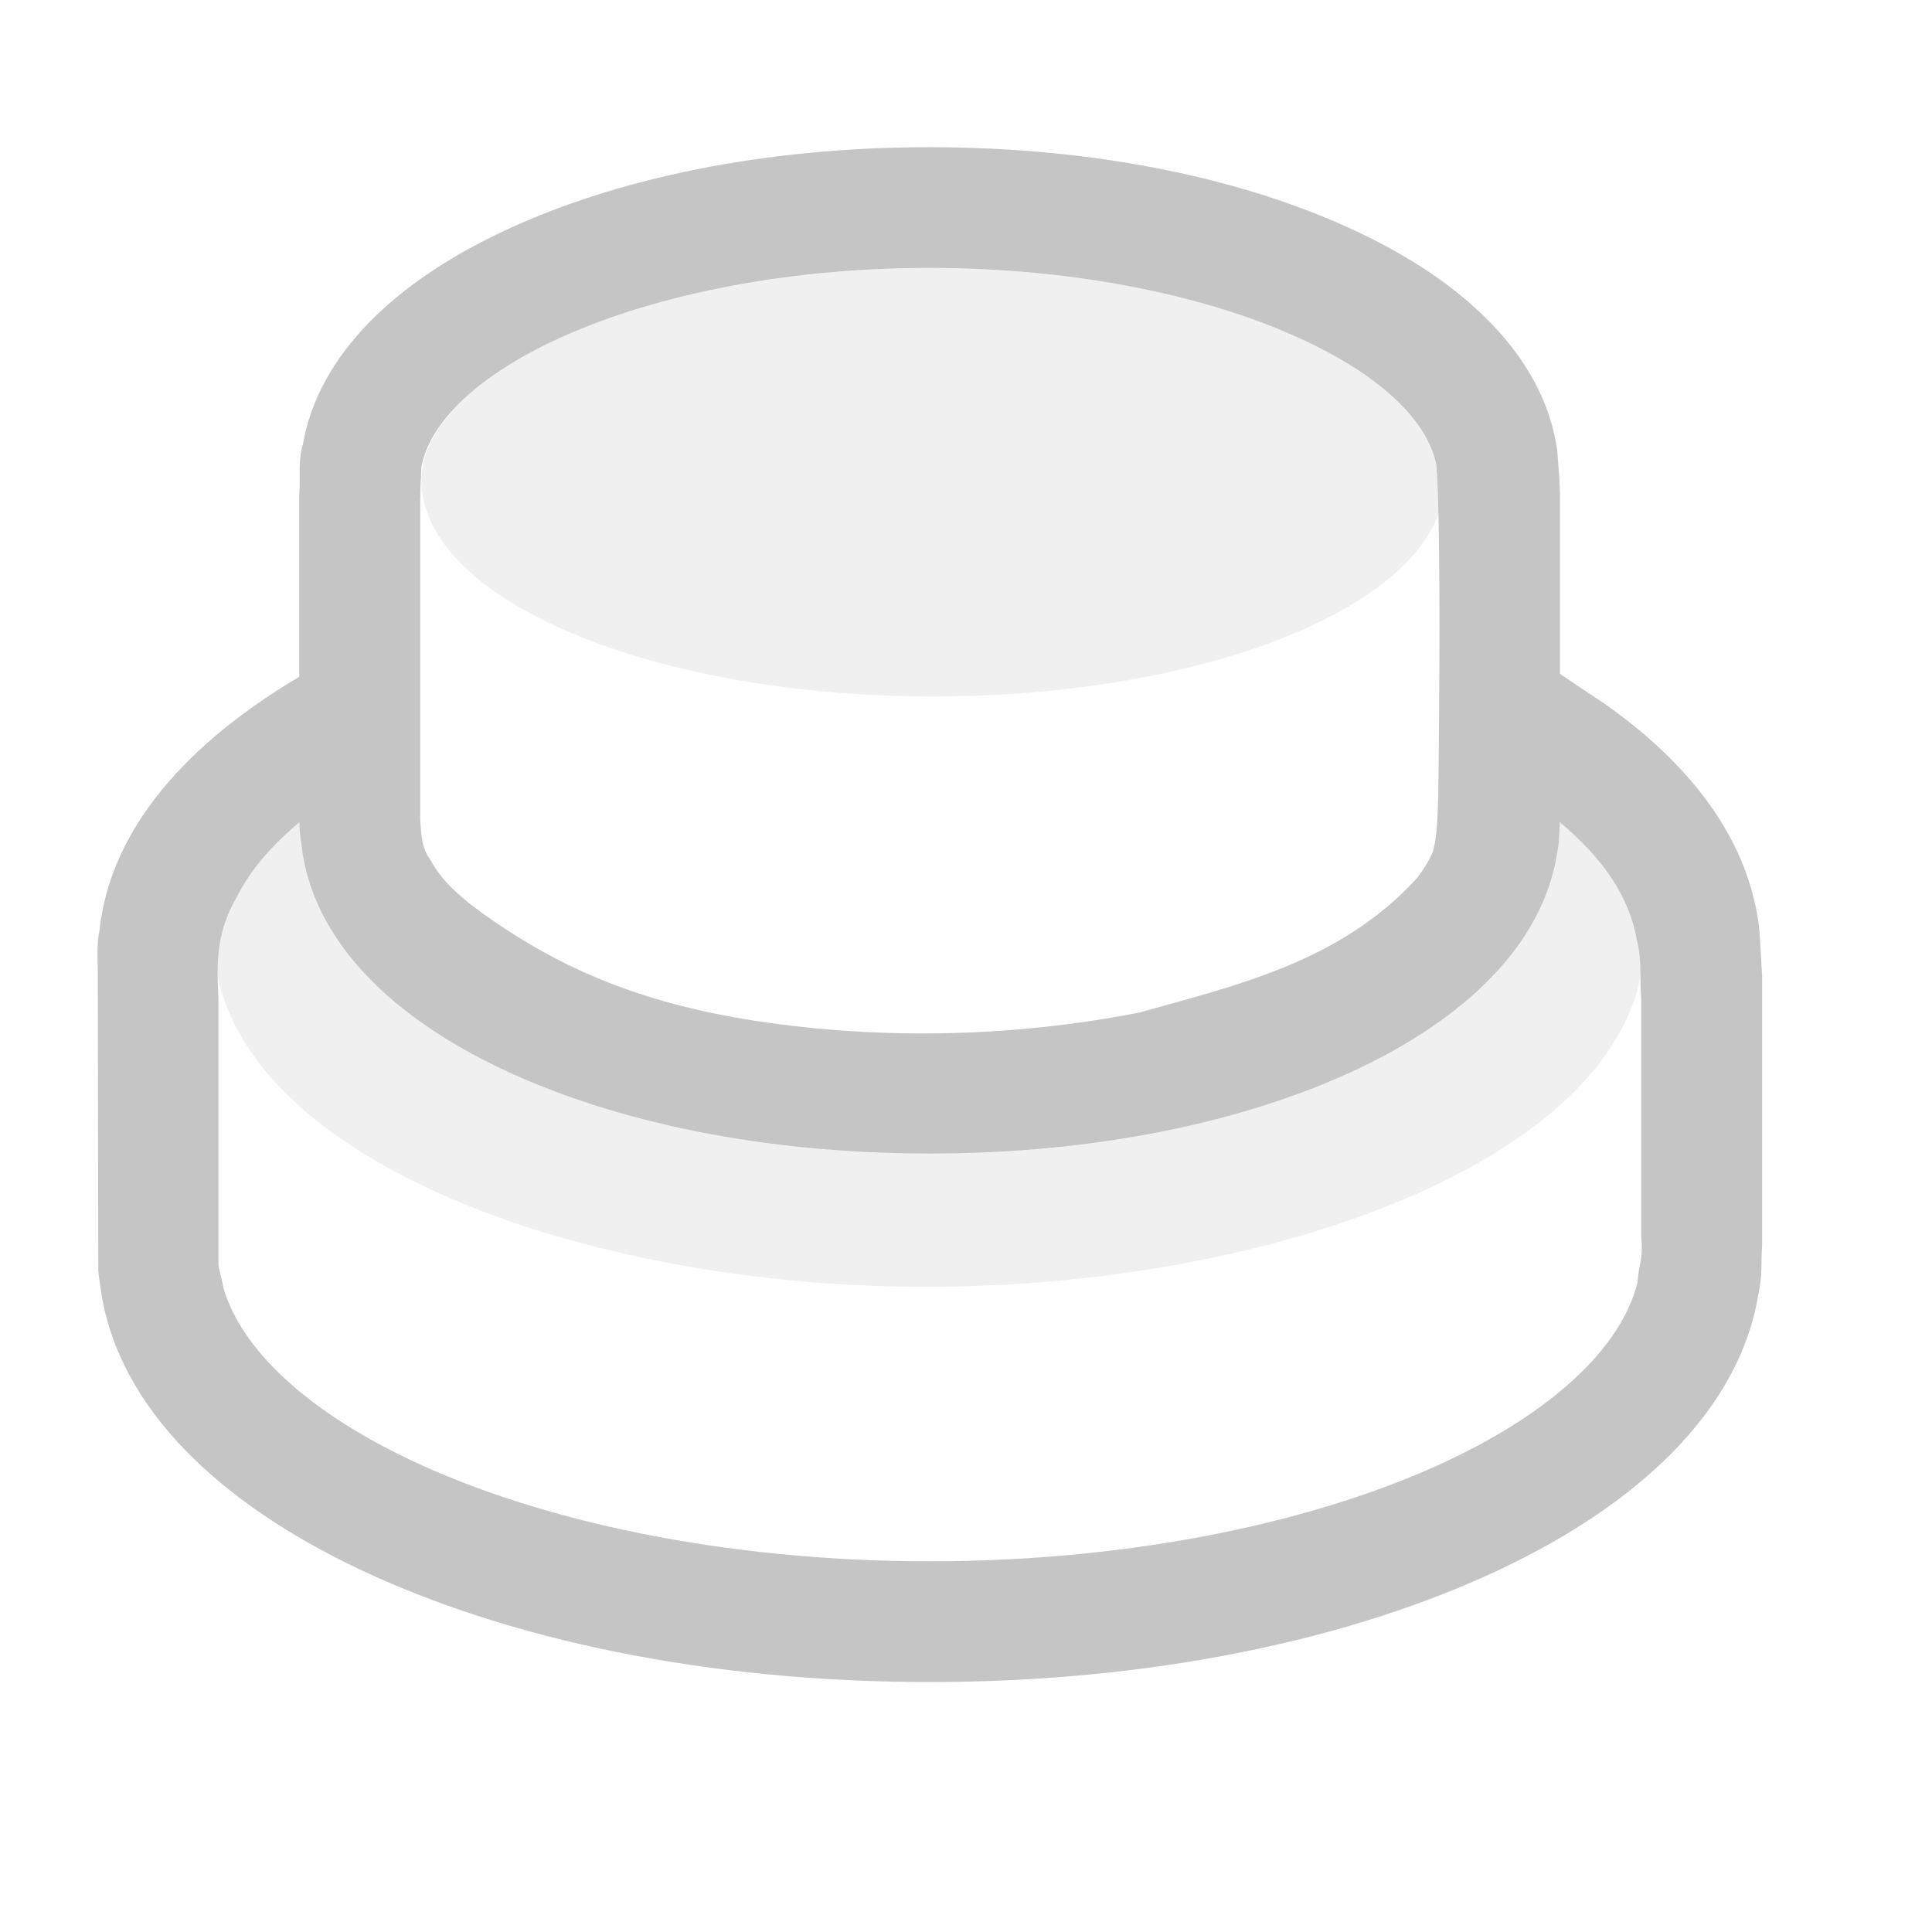 <?xml version="1.0" encoding="UTF-8" standalone="no"?>
<svg
   xmlns:dc="http://purl.org/dc/elements/1.1/"
   xmlns:cc="http://creativecommons.org/ns#"
   xmlns:rdf="http://www.w3.org/1999/02/22-rdf-syntax-ns#"
   xmlns:svg="http://www.w3.org/2000/svg"
   xmlns="http://www.w3.org/2000/svg"
   fill="none"
   height="16"
   width="16"
   version="1.1"
   id="svg8">
  <defs
     id="defs12" />
  <path
     d="m 2.202,6.678 c -0.388,0.34 -0.42,0.704 -0.42,1.3 0.235,1.64 3.04,2.669 5.85,2.679 2.638,0.009 5.32,-0.877 5.881,-2.318 C 13.755,7.77 13.377,7.173 13.202,6.798 c -0.3,-0.2 -0.527,-0.24 -0.718,0.025 0,1.242 -2.145,2.248 -4.79,2.249 C 5.047,9.072 2.901,8.065 2.9,6.823 2.901,6.767 2.798,6.622 2.7,6.541 2.542,6.451 2.314,6.571 2.202,6.678 Z"
     id="path2"
     style="fill:#c5c5c5;fill-opacity:0.25" />
  <path
     style="line-height:normal;font-variant-ligatures:normal;font-variant-position:normal;font-variant-caps:normal;font-variant-numeric:normal;font-variant-alternates:normal;font-feature-settings:normal;text-indent:0;text-align:start;text-decoration:none;text-decoration-line:none;text-decoration-style:solid;text-decoration-color:#000000;text-transform:none;text-orientation:mixed;white-space:normal;shape-padding:0;isolation:auto;mix-blend-mode:normal;solid-color:#000000;solid-opacity:1;fill:#c5c5c5"
     d="M 4.145,1.926 C 3.303,2.326 2.641,2.916 2.508,3.682 2.465,3.83 2.49,3.95 2.478,4.105 v 1.5 C 1.575,6.141 0.915,6.844 0.823,7.711 0.796,7.841 0.813,7.982 0.81,8.125 l 0.004,2.396 C 0.817,10.559 0.827,10.635 0.839,10.709 c 0.155,0.972 1,1.746 2.125,2.281 1.246,0.593 2.904,0.94 4.734,0.94 1.83,0 3.493,-0.347 4.74,-0.94 1.126,-0.535 1.972,-1.31 2.126,-2.283 0.033,-0.147 0.019,-0.251 0.029,-0.398 V 8.082 C 14.585,7.927 14.578,7.826 14.571,7.705 14.489,6.953 13.995,6.32 13.271,5.816 13.151,5.738 13.034,5.659 12.919,5.58 V 4.086 C 12.916,3.95 12.904,3.85 12.897,3.734 12.787,2.944 12.116,2.334 11.255,1.926 10.311,1.476 9.066,1.219 7.697,1.219 6.329,1.219 5.087,1.477 4.145,1.926 Z m 6.677,0.903 c 0.68,0.322 1.015,0.7 1.074,1.028 0.01,0.133 0.015,0.313 0.019,0.522 0.012,0.662 0.003,1.624 -0.002,2.053 C 11.909,6.861 11.892,6.959 11.866,7.055 11.836,7.126 11.791,7.199 11.734,7.273 11.105,7.964 10.241,8.16 9.437,8.385 8.33,8.603 7.191,8.609 6.168,8.44 5.145,8.271 4.549,7.933 4.161,7.677 3.773,7.42 3.653,7.279 3.563,7.119 3.488,7.019 3.488,6.895 3.48,6.789 V 4.148 C 3.482,3.971 3.484,4.023 3.49,3.868 3.547,3.542 3.884,3.156 4.574,2.828 5.34,2.464 6.458,2.218 7.697,2.219 8.937,2.219 10.057,2.463 10.822,2.829 Z M 2.48,6.809 c -0.002,0.09 0.019,0.184 0.028,0.27 0.128,0.77 0.791,1.366 1.638,1.769 0.943,0.448 2.183,0.705 3.551,0.705 1.368,0 2.613,-0.257 3.557,-0.705 0.853,-0.406 1.522,-1.007 1.642,-1.787 0.02,-0.095 0.015,-0.162 0.022,-0.252 0.355,0.299 0.574,0.61 0.638,0.978 0.044,0.176 0.02,0.277 0.036,0.49 v 1.961 c 0.017,0.204 -0.015,0.188 -0.031,0.383 -0.122,0.495 -0.631,1.028 -1.553,1.467 C 10.94,12.596 9.399,12.93 7.698,12.93 5.995,12.93 4.461,12.596 3.393,12.088 2.502,11.664 1.995,11.153 1.852,10.672 1.84,10.608 1.822,10.545 1.809,10.482 V 8.266 C 1.793,7.966 1.791,7.713 1.969,7.414 2.079,7.199 2.251,7.001 2.48,6.809 Z"
     id="path4" />
  <path
     style="fill:#c5c5c5;fill-opacity:0.25"
     d="M 4.574,2.829 C 3.919,3.139 3.59,3.502 3.51,3.816 3.498,3.869 3.491,3.922 3.49,3.975 3.491,4.966 5.39,5.768 7.732,5.768 9.808,5.767 11.576,5.13 11.912,4.264 11.909,4.128 11.904,3.993 11.896,3.857 11.836,3.529 11.501,3.151 10.822,2.828 10.057,2.463 8.937,2.218 7.697,2.219 6.458,2.219 5.34,2.464 4.574,2.829 Z"
     id="path6" />
</svg>
